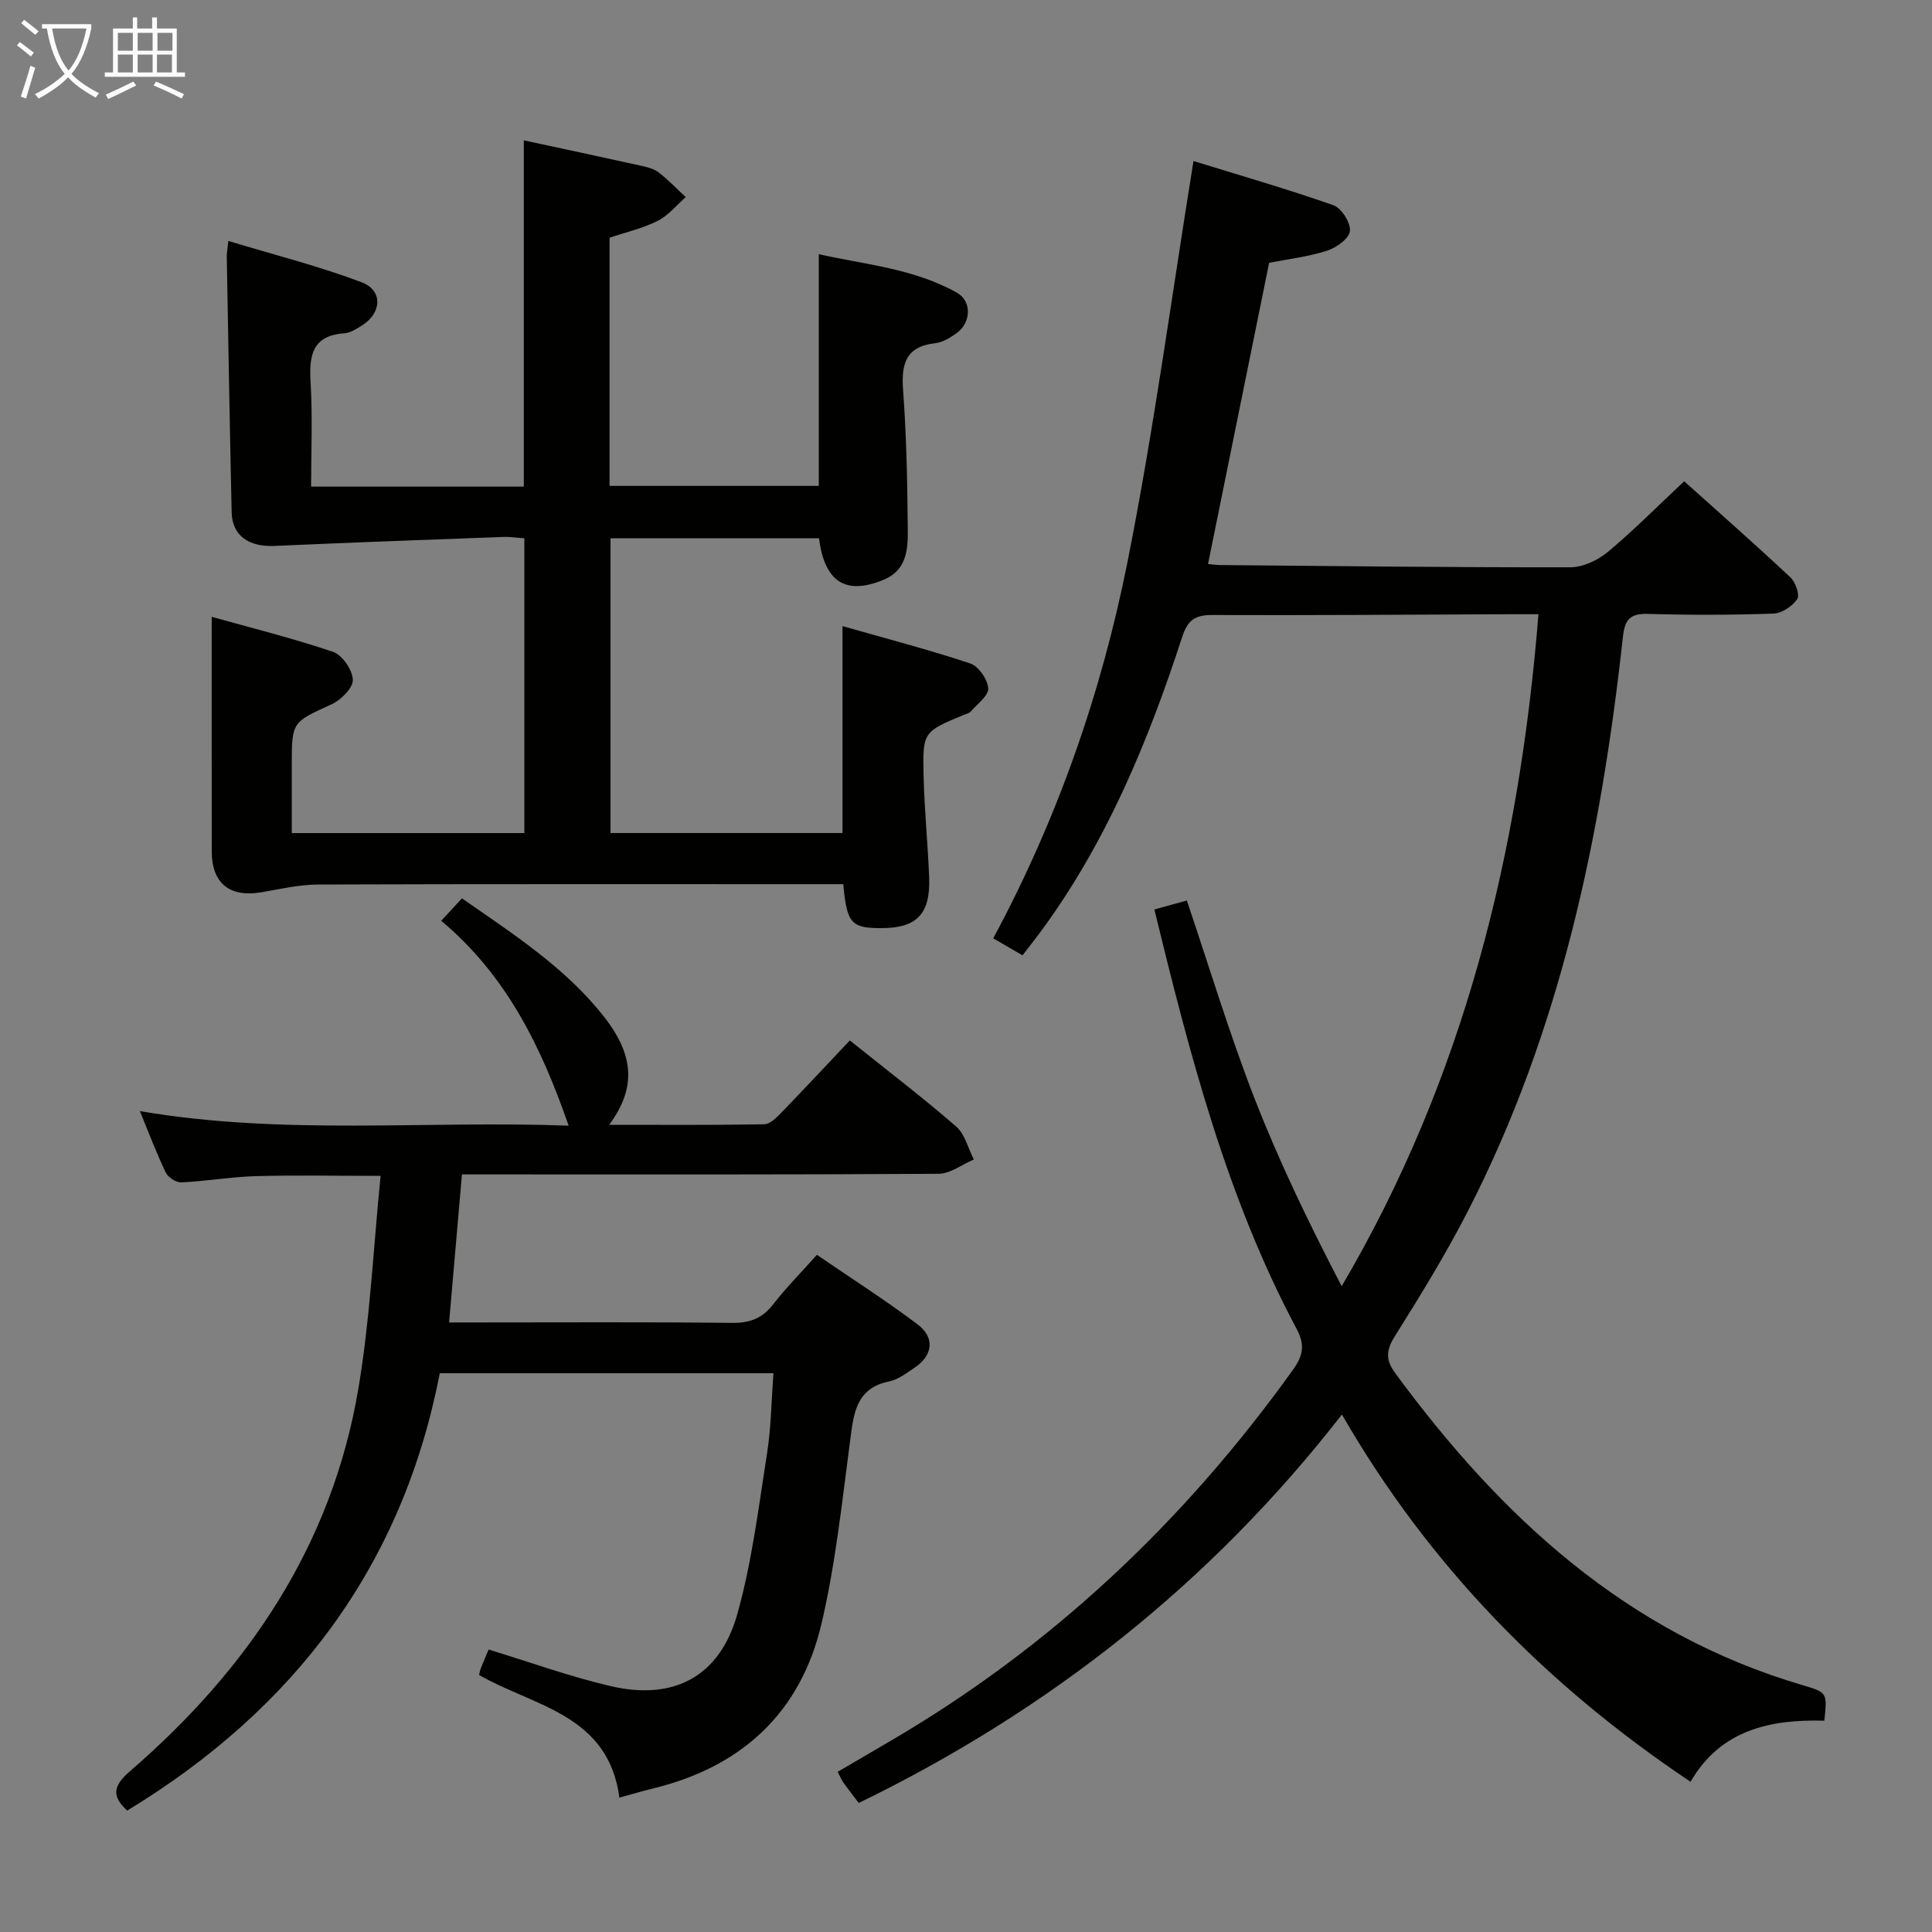 <svg enable-background="new 0 0 400 400" viewBox="0 0 400 400" xmlns="http://www.w3.org/2000/svg"><rect x="0" y="0" width="400" height="400" fill="#808080" stroke="none"/><g fill="#010100"><path d="m239 188.3c2.44-.67 4.49-1.24 6.72-1.86 4.66 13.77 8.8 27.55 13.99 40.91 5.15 13.24 11.36 26.06 18.07 38.95 25.28-43 36.76-89.51 40.74-139.13-2.49 0-4.25-.01-6.01 0-20.5.08-40.99.24-61.49.16-3.56-.01-5.1.98-6.26 4.54-7.07 21.73-15.76 42.73-29.48 61.27-1.08 1.46-2.22 2.88-3.58 4.65-1.92-1.12-3.72-2.16-6.06-3.52 13.3-24.73 22.42-50.89 27.83-78.09 5.4-27.14 9.07-54.63 13.63-82.84 9.26 2.86 19.21 5.73 28.97 9.15 1.67.59 3.6 3.64 3.42 5.35-.16 1.55-2.83 3.46-4.75 4.07-3.9 1.25-8.05 1.73-11.98 2.5-4.24 20.91-8.43 41.54-12.65 62.36.69.06 1.64.21 2.6.22 24.15.21 48.3.5 72.44.46 2.61-.01 5.67-1.46 7.74-3.18 5.35-4.46 10.26-9.44 15.8-14.63 7.04 6.32 14.62 12.99 22 19.9 1.06.99 1.98 3.68 1.4 4.51-1.01 1.48-3.19 2.93-4.94 2.99-8.66.3-17.33.31-25.99.06-3.7-.11-4.77 1.21-5.16 4.77-4.51 41.35-12.96 81.68-32.17 119.04-4.56 8.87-9.81 17.4-15.11 25.85-1.81 2.9-1.81 4.86.15 7.54 21.86 29.77 47.98 53.92 84.42 64.62 5.06 1.49 5.03 1.58 4.42 7.33-11.14-.3-21.46 1.84-27.7 12.65-29.84-19.98-54.09-44.67-72.18-76.04-27.17 34.93-60.64 61.26-100.04 80.43-1.22-1.61-2.22-2.9-3.17-4.22-.37-.52-.61-1.12-1.19-2.23 3.66-2.14 7.2-4.22 10.75-6.29 33.46-19.52 60.95-45.5 83.48-76.9 2.05-2.85 2.62-5.09.81-8.48-14.49-27.2-22.14-56.77-29.47-86.87z"/><path d="m169.57 111.45c-14.23 0-28.5 0-43.17 0v61.02h48.03c0-13.95 0-27.97 0-42.84 8.86 2.53 17.75 4.84 26.45 7.73 1.71.57 3.6 3.3 3.72 5.14.1 1.53-2.27 3.24-3.61 4.81-.29.35-.87.46-1.33.65-8.52 3.54-8.66 3.54-8.44 12.71.17 6.98.87 13.94 1.15 20.92.3 7.61-2.52 10.54-9.8 10.57-6.33.02-7.23-.94-7.98-9.1-1.71 0-3.48 0-5.26 0-34.49 0-68.98-.05-103.46.07-3.93.01-7.88.95-11.79 1.61-6.53 1.11-10.23-1.87-10.24-8.45-.02-15.94-.01-31.89-.01-48.58 8.13 2.28 16.75 4.41 25.12 7.25 1.91.65 4.03 3.74 4.1 5.78.06 1.67-2.43 4.18-4.37 5.06-8.19 3.76-8.27 3.59-8.27 12.49v14.19h48.15c0-20.27 0-40.48 0-61.03-1.52-.1-2.97-.34-4.42-.28-15.76.58-31.52 1.15-47.28 1.86-5.37.24-8.79-2.14-8.9-6.95-.39-17.64-.69-35.28-1.01-52.92-.01-.65.12-1.29.33-3.27 9.45 2.86 18.7 5.19 27.57 8.54 4.48 1.69 4.2 6.37.1 8.95-1.12.7-2.38 1.53-3.62 1.62-6.81.48-7.35 4.71-7.02 10.28.42 7.1.1 14.24.1 21.47h44.04c0-23.94 0-47.65 0-71.69 8.03 1.73 16.1 3.44 24.16 5.23 1.29.29 2.71.61 3.72 1.38 2.01 1.54 3.78 3.41 5.64 5.14-1.91 1.67-3.59 3.8-5.79 4.91-3.08 1.55-6.54 2.34-9.98 3.5v51.38h43.32c0-15.68 0-31.41 0-47.97 9.55 2.14 19.62 2.95 28.55 7.94 3.21 1.79 2.99 6.22-.01 8.4-1.31.95-2.9 1.91-4.45 2.09-6.08.68-7.02 4.29-6.64 9.62.65 8.95.88 17.94.95 26.92.04 4.71.6 10.14-5.02 12.45-7.86 3.25-12.19.39-13.33-8.6z"/><path d="m128.24 372.18c-2.3-17.28-17.7-18.87-29.05-25.39.11-.44.17-.91.34-1.33.55-1.38 1.13-2.74 1.63-3.94 8.52 2.59 16.76 5.59 25.25 7.57 13.12 3.06 22.61-1.98 26.25-14.93 3.03-10.79 4.39-22.08 6.14-33.2.85-5.37.9-10.86 1.34-16.65-23.2 0-45.94 0-69.09 0-7.7 39.84-30.02 69.48-64.71 90.55-3.09-2.85-3.12-4.96.5-8.09 24.52-21.16 41.9-46.86 47.36-79.28 2.42-14.35 3.09-29 4.6-44.04-9.38 0-17.64-.17-25.9.06-5.13.15-10.24 1.05-15.37 1.29-1.07.05-2.75-1.06-3.23-2.07-1.92-4.01-3.49-8.19-5.34-12.69 29.77 5.1 59.35 1.9 88.77 3.02-5.66-16.34-12.9-31.15-26.38-42.42 1.54-1.67 2.74-2.97 4.29-4.65 10.58 7.39 21.41 14.31 29.42 24.52 6.38 8.14 6.58 14.92 1.06 22.37 11.01 0 21.56.08 32.1-.11 1.21-.02 2.56-1.38 3.55-2.41 4.75-4.9 9.4-9.89 14.18-14.95 7.83 6.28 15.11 11.83 22.01 17.82 1.82 1.58 2.47 4.52 3.66 6.83-2.43 1.03-4.85 2.94-7.29 2.96-31.16.2-62.32.13-93.48.13-1.64 0-3.28 0-5.21 0-.89 10.23-1.74 20.09-2.66 30.65h5.57c17.66 0 35.33-.11 52.99.09 3.68.04 6.27-.91 8.53-3.83 2.64-3.41 5.69-6.49 9.06-10.26 7.02 4.8 14.12 9.34 20.84 14.39 3.66 2.75 3.16 6.46-.62 8.98-1.65 1.1-3.37 2.45-5.23 2.83-6.96 1.43-7.37 6.66-8.11 12.27-1.67 12.66-3.01 25.43-5.91 37.83-4.32 18.51-16.58 29.79-35.09 34.23-2.08.51-4.13 1.13-6.77 1.85z"/></g><path d="m6.4 11.7c-1-.8-1.9-1.6-2.9-2.3l.6-.7c.9.7 1.9 1.4 2.9 2.2zm-2.1 8.3c.7-2.1 1.4-4.2 2-6.4.2.1.6.3 1 .4-.7 2.3-1.3 4.4-1.9 6.4zm3-12.8c-1.1-.9-2.1-1.7-2.9-2.4l.6-.7c1 .8 2 1.5 3 2.4zm1.4-1.3v-.9h10.2v.9c-.9 4.2-2.3 7.3-4.1 9.4 1.3 1.4 3.2 2.7 5.7 4-.2.2-.4.5-.7.9-2.5-1.4-4.4-2.7-5.7-4.2-1.4 1.5-3.5 3-6.1 4.4 0 0 0 0-.1-.1-.3-.4-.5-.7-.7-.8 2.7-1.3 4.7-2.8 6.2-4.2-1.8-2.2-3-5.3-3.7-9.4zm9.2 0h-7.1c.6 3.8 1.7 6.7 3.4 8.7 1.7-2 2.9-4.8 3.7-8.7z" fill="#fafbfa"/><path d="m31.6 3.6h.9v2.3h4.1v9.1h1.7v.9h-16.6v-.9h1.7v-9.1h4.1v-2.3h.9v2.3h3.1v-2.3zm-4 13.3.6.8c-1.9.9-3.8 1.9-5.8 2.8-.2-.3-.3-.6-.5-.9 2-.9 3.9-1.8 5.7-2.7zm-3.2-10.1v3.7h3.1v-3.7zm0 4.5v3.7h3.1v-3.7zm4.1-4.5v3.7h3.1v-3.7zm0 4.5v3.7h3.1v-3.7zm9.1 9.1c-2.1-1.1-4.1-2-5.8-2.7l.5-.8c2.2.9 4.1 1.8 5.8 2.6zm-1.9-13.6h-3.1v3.7h3.1zm-3.2 4.5v3.7h3.1v-3.7z" fill="#fafbfa"/></svg>